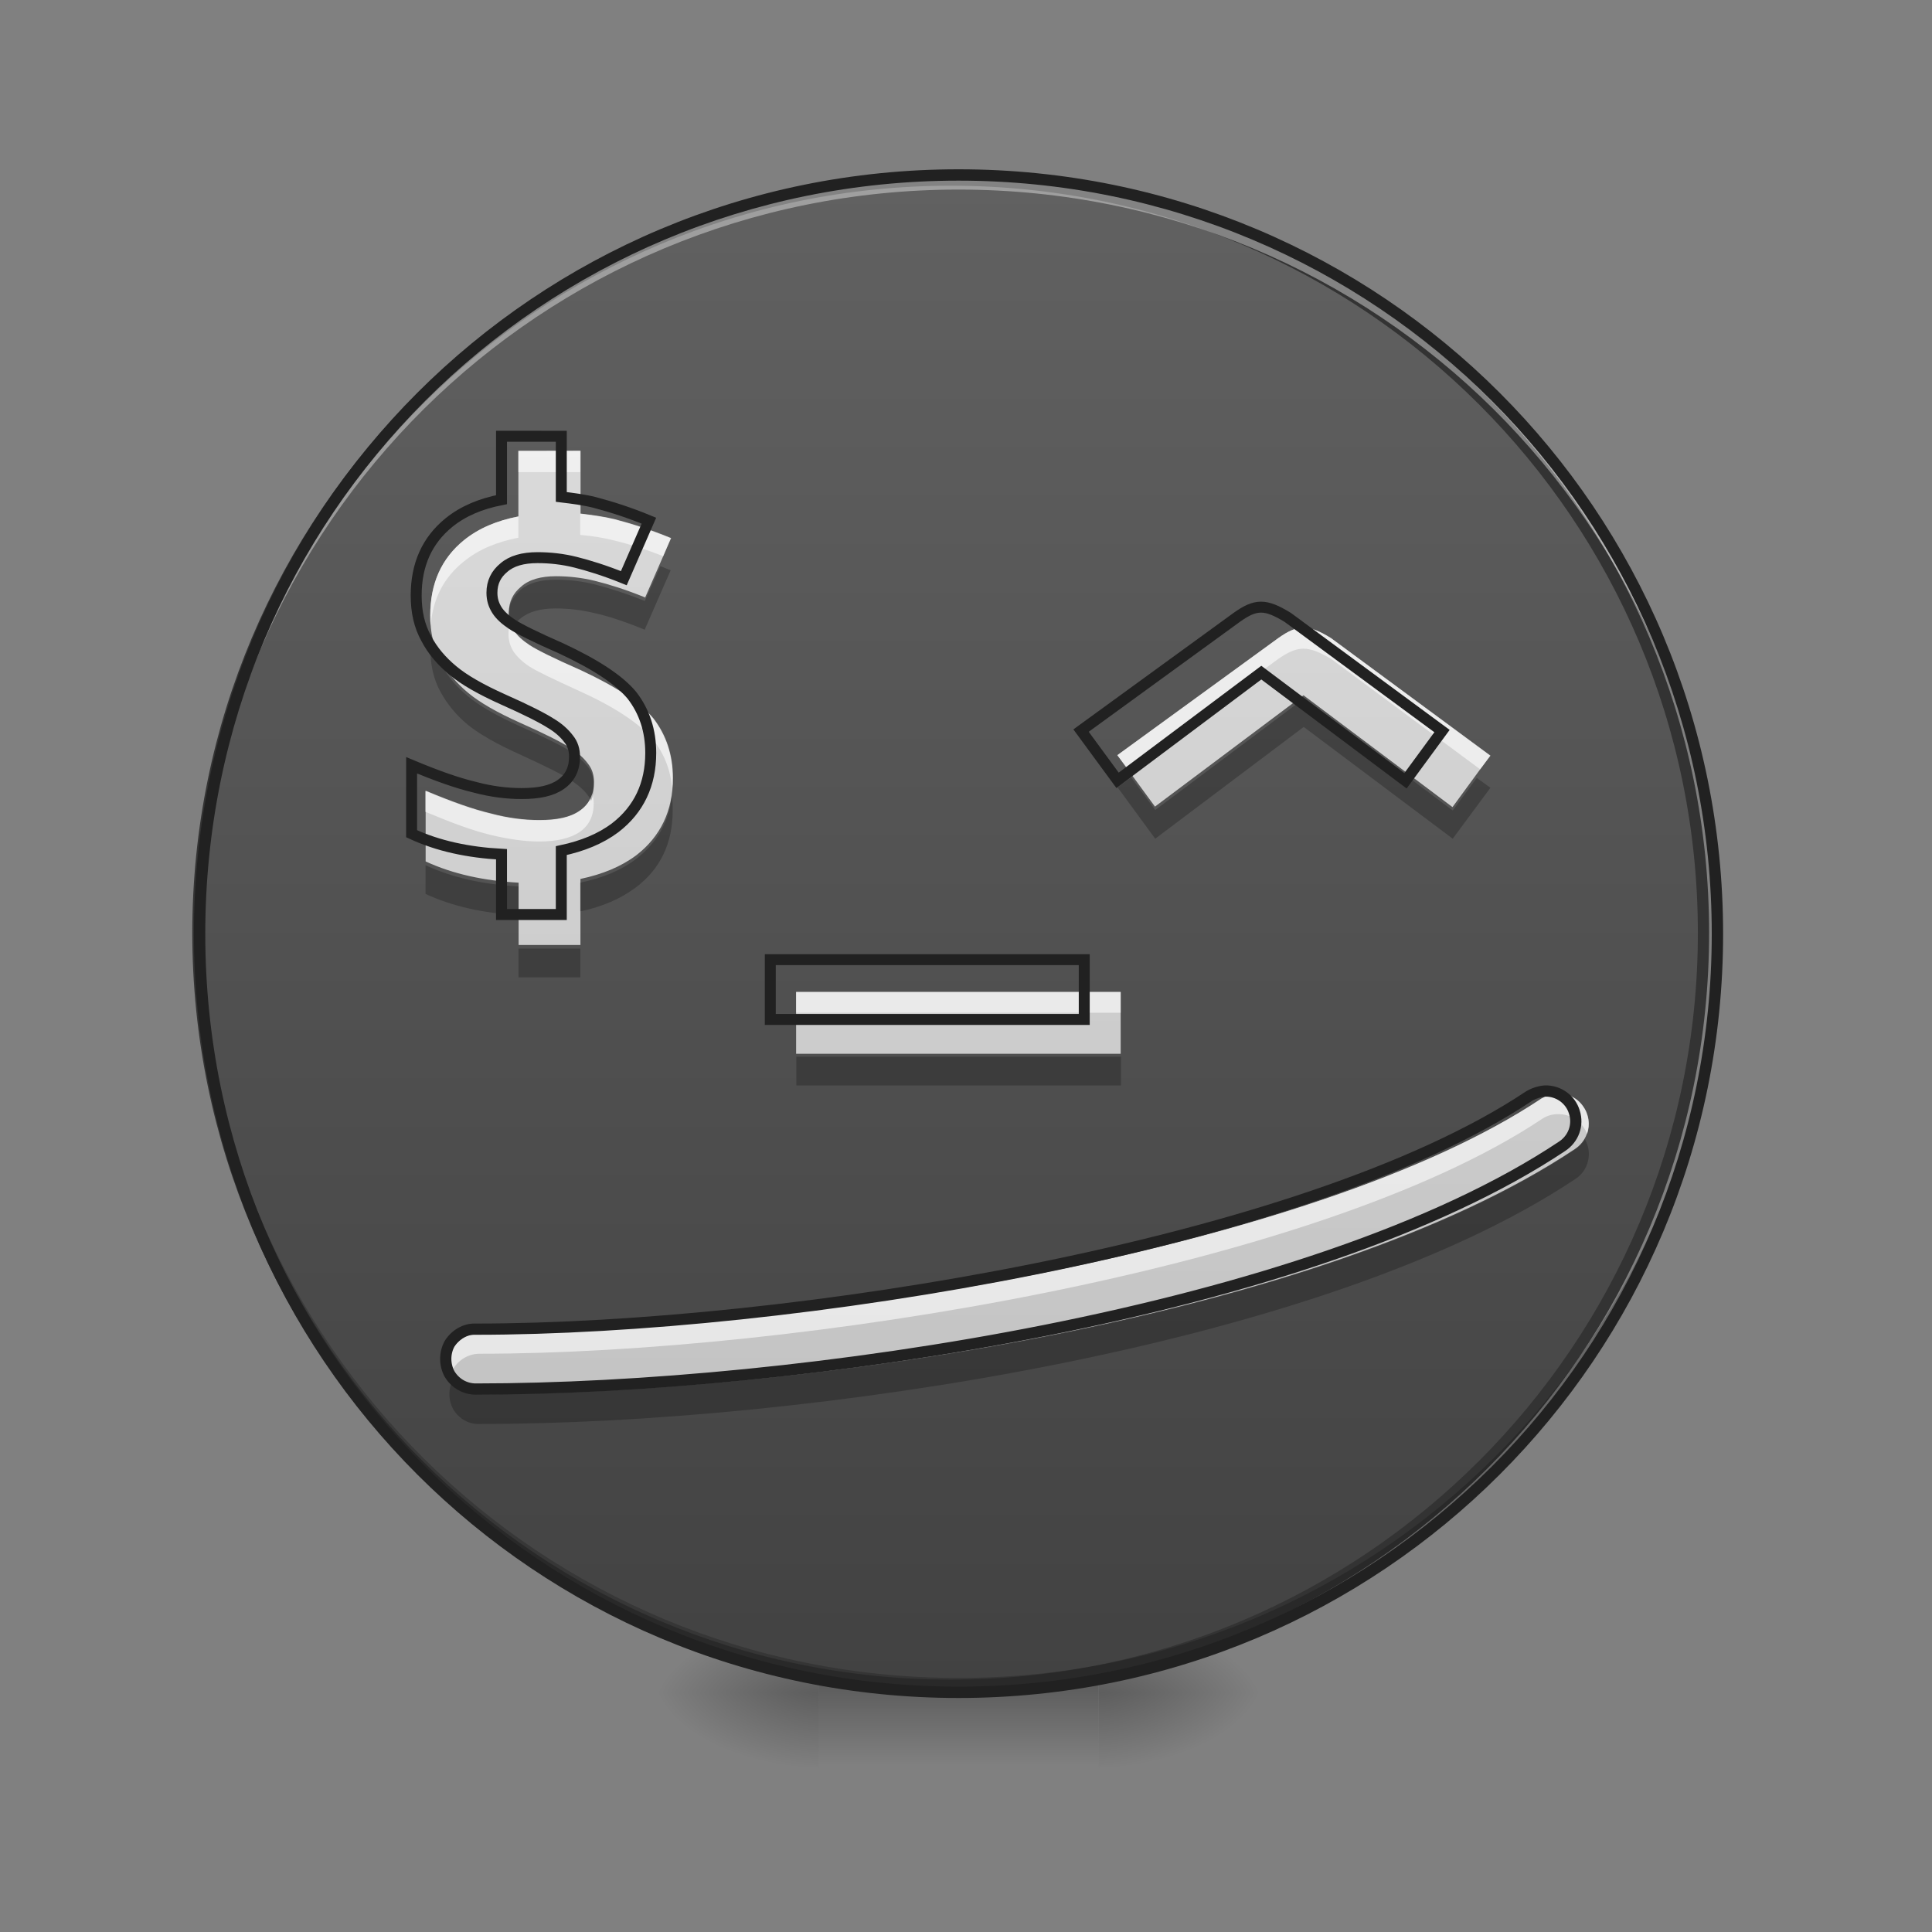 <svg height="16pt" viewBox="0 0 16 16" width="16pt" xmlns="http://www.w3.org/2000/svg" xmlns:xlink="http://www.w3.org/1999/xlink"><rect x="0" y="0" width="16" height="16" fill="#808080" stroke="none"/><linearGradient id="a"><stop offset="0" stop-opacity=".314"/><stop offset=".222" stop-opacity=".275"/><stop offset="1" stop-opacity="0"/></linearGradient><radialGradient id="b" cx="450.909" cy="189.579" gradientTransform="matrix(0 -.039 -.07 -0 22.262 31.798)" gradientUnits="userSpaceOnUse" r="21.167" xlink:href="#a"/><radialGradient id="c" cx="450.909" cy="189.579" gradientTransform="matrix(-0 .039 .07 0 -6.385 -3.764)" gradientUnits="userSpaceOnUse" r="21.167" xlink:href="#a"/><radialGradient id="d" cx="450.909" cy="189.579" gradientTransform="matrix(-0 -.039 .07 -0 -6.385 31.798)" gradientUnits="userSpaceOnUse" r="21.167" xlink:href="#a"/><radialGradient id="e" cx="450.909" cy="189.579" gradientTransform="matrix(0 .039 -.07 0 22.262 -3.764)" gradientUnits="userSpaceOnUse" r="21.167" xlink:href="#a"/><linearGradient id="f" gradientTransform="matrix(.007 0 0 .031 6.233 6.719)" gradientUnits="userSpaceOnUse" x1="255.323" x2="255.323" y1="233.5" y2="254.667"><stop offset="0" stop-opacity=".275"/><stop offset="1" stop-opacity="0"/></linearGradient><linearGradient id="g" gradientUnits="userSpaceOnUse" x1="254" x2="254" y1="-168.667" y2="233.5"><stop offset="0" stop-color="#616161"/><stop offset="1" stop-color="#424242"/></linearGradient><linearGradient id="h"><stop offset="0" stop-color="#bdbdbd"/><stop offset="1" stop-color="#e0e0e0"/></linearGradient><linearGradient id="i" gradientUnits="userSpaceOnUse" x1="7.938" x2="7.938" xlink:href="#h" y1="14.017" y2="1.448"/><linearGradient id="j" gradientUnits="userSpaceOnUse" x1="8.274" x2="8.274" xlink:href="#h" y1="13.938" y2="1.369"/><path d="m9.098 14.016h1.32v-.66h-1.32zm0 0" fill="url(#b)"/><path d="m6.781 14.016h-1.324v.664h1.324zm0 0" fill="url(#c)"/><path d="m6.781 14.016h-1.324v-.66h1.324zm0 0" fill="url(#d)"/><path d="m9.098 14.016h1.32v.664h-1.32zm0 0" fill="url(#e)"/><path d="m6.781 13.852h2.316v.828h-2.316zm0 0" fill="url(#f)"/><path d="m253.976-168.629c111.114 0 201.106 89.991 201.106 201.106 0 110.989-89.991 200.981-201.106 200.981-110.989 0-201.106-89.991-201.106-200.981 0-111.114 90.116-201.106 201.106-201.106zm0 0" fill="url(#g)" stroke="#333" stroke-linecap="round" stroke-width="3" transform="matrix(.031 0 0 .031 0 6.719)"/><path d="m7.938 14.016c-3.48 0-6.285-2.801-6.285-6.281 0-.023 0-.043 0-.062.035 3.453 2.824 6.223 6.285 6.223s6.254-2.77 6.285-6.223v.062c0 3.48-2.805 6.281-6.285 6.281zm0 0" fill-opacity=".196"/><path d="m7.938 1.449c-3.48 0-6.285 2.801-6.285 6.285v.059c.035-3.453 2.824-6.223 6.285-6.223s6.254 2.77 6.285 6.223c0-.02 0-.039 0-.059 0-3.484-2.805-6.285-6.285-6.285zm0 0" fill="#fff" fill-opacity=".392"/><path d="m7.938 1.402c-3.508 0-6.332 2.824-6.332 6.332 0 3.504 2.824 6.328 6.332 6.328s6.332-2.824 6.332-6.328c0-3.508-2.824-6.332-6.332-6.332zm0 .094c3.457 0 6.238 2.781 6.238 6.238 0 3.453-2.781 6.234-6.238 6.234s-6.238-2.781-6.238-6.234c0-3.457 2.781-6.238 6.238-6.238zm0 0" fill="#212121"/><path d="m4.293 3.734v.543c-.18.035-.328.098-.449.195-.188.152-.281.359-.281.625 0 .141.027.262.086.367.055.105.133.195.227.273.098.082.242.164.434.25.203.09.34.16.406.203.066.039.117.086.152.133.035.043.051.094.051.152 0 .105-.039.184-.117.238-.078.055-.188.078-.336.078-.121 0-.258-.016-.402-.055-.148-.035-.324-.098-.539-.188v.586c.227.105.484.16.77.176v.516h.512v-.547c.184-.039.336-.102.461-.195.203-.156.305-.371.305-.641 0-.191-.055-.355-.16-.492-.109-.133-.312-.266-.605-.402-.223-.098-.363-.168-.422-.207-.059-.039-.102-.078-.129-.121-.027-.043-.043-.09-.043-.148 0-.09.035-.16.102-.215.066-.059.164-.086.289-.086.105 0 .215.012.324.039s.25.07.414.137l.215-.492c-.16-.066-.316-.117-.465-.156-.094-.023-.188-.035-.285-.047v-.52zm6.73 1.551c-.191-.117-.273-.117-.438 0l-1.332.969.312.426 1.23-.922 1.234.926.312-.426zm-4.43 2.93v.512h2.688v-.512zm0 0" fill="url(#i)"/><path d="m4.293 3.734v.176h.512v-.176zm.512.52v.176c.098.008.191.023.285.047.129.031.262.074.402.129l.062-.148c-.16-.066-.316-.117-.465-.156-.094-.023-.188-.035-.285-.047zm-.512.023c-.18.035-.328.098-.449.195-.188.152-.281.359-.281.625 0 .027 0 .055.004.086.016-.223.109-.402.277-.535.121-.098.27-.16.449-.195zm-.07.887c-.008.027-.012.055-.012.086 0 .059.016.105.043.148.027.039.07.082.129.121.059.039.199.105.422.207.293.133.496.27.605.402.09.113.145.25.156.406.004-.027.004-.059.004-.09 0-.191-.055-.355-.16-.492-.109-.133-.312-.266-.605-.402-.223-.098-.363-.168-.422-.207-.059-.039-.102-.078-.129-.121-.012-.02-.023-.039-.031-.059zm6.57.035c-.062 0-.125.027-.207.086l-1.332.969.086.113 1.246-.91c.164-.113.246-.113.438 0l1.234.914.086-.113-1.32-.973c-.094-.059-.164-.086-.23-.086zm-7.27 1.352v.172c.215.09.391.156.539.191.145.035.281.055.402.055.148 0 .258-.027.336-.078.078-.055.117-.133.117-.238 0-.027-.004-.055-.012-.082-.016.059-.051.109-.105.145-.078.055-.188.078-.336.078-.121 0-.258-.016-.402-.055-.148-.035-.324-.098-.539-.188zm3.07 1.664v.172h2.688v-.172zm0 0" fill="#fff" fill-opacity=".588"/><path d="m5.469 4.688-.129.289c-.164-.066-.305-.109-.414-.137s-.219-.039-.324-.039c-.125 0-.223.027-.289.082-.066.059-.102.129-.102.219 0 .043.008.082.023.117.02-.035.043-.07.078-.098.066-.055.164-.082.289-.082.105 0 .215.012.324.039.109.023.25.07.414.137l.215-.492c-.027-.012-.059-.023-.086-.035zm-1.902.551c-.004.039-.004.082-.004.121 0 .141.027.266.086.371.055.102.133.195.227.273.098.078.242.16.434.246.203.094.34.16.406.203s.117.086.152.133c.012.016.02.031.027.047.016-.039.023-.082.023-.129 0-.059-.016-.109-.051-.156-.035-.043-.086-.09-.152-.133-.066-.039-.203-.109-.406-.199-.191-.086-.336-.168-.434-.25-.094-.078-.172-.168-.227-.273-.043-.074-.07-.16-.082-.254zm7.23.547-1.23.922-.199-.27-.113.082.312.426 1.23-.926 1.234.926.312-.422-.113-.082-.199.27zm-5.234.809c-.023.215-.125.387-.297.52-.125.094-.277.156-.461.195v.238c.184-.039.336-.105.461-.199.203-.152.305-.367.305-.637 0-.039 0-.078-.008-.117zm-2.039.57v.238c.227.105.484.16.77.176v-.238c-.285-.016-.543-.07-.77-.176zm.77.691v.238h.512v-.238zm2.301.895v.238h2.688v-.238zm0 0" fill-opacity=".235"/><path d="m519.163 451.61v65.663c-21.73 4.252-39.681 11.81-54.326 23.62-22.675 18.423-34.013 43.46-34.013 75.583 0 17.006 3.307 31.651 10.393 44.405 6.614 12.755 16.061 23.62 27.399 33.068 11.81 9.92 29.289 19.841 52.436 30.233 24.565 10.865 41.098 19.368 49.129 24.565 8.031 4.724 14.172 10.393 18.423 16.061 4.252 5.196 6.141 11.338 6.141 18.423 0 12.755-4.724 22.203-14.172 28.816-9.448 6.614-22.675 9.448-40.626 9.448-14.644 0-31.178-1.89-48.657-6.614-17.951-4.252-39.209-11.81-65.191-22.675v70.859c27.399 12.755 58.577 19.368 93.062 21.258v62.356h61.884v-66.135c22.203-4.724 40.626-12.282 55.743-23.62 24.565-18.896 36.847-44.878 36.847-77.473 0-23.147-6.614-42.988-19.368-59.522-13.227-16.061-37.792-32.123-73.221-48.657-26.927-11.81-43.933-20.313-51.019-25.037-7.086-4.724-12.282-9.448-15.589-14.644s-5.196-10.865-5.196-17.951c0-10.865 4.252-19.368 12.282-25.982 8.031-7.086 19.841-10.393 34.957-10.393 12.755 0 25.982 1.417 39.209 4.724 13.227 3.307 30.233 8.503 50.074 16.534l25.982-59.522c-19.368-8.031-38.264-14.172-56.215-18.896-11.338-2.834-22.675-4.252-34.485-5.669v-62.829zm813.938 187.541c-23.147-14.172-33.068-14.172-52.908 0l-161.087 117.154 37.792 51.491 148.805-111.485 149.277 111.958 37.792-51.491zm-535.697 354.297v61.884h325.008v-61.884zm0 0" fill="none" stroke="#212121" stroke-width="11.339" transform="scale(.008)"/><path d="m12.898 9.055c-.047.004-.094.02-.133.043-1.879 1.254-6.188 1.945-8.793 1.945-.09-.004-.172.047-.219.121-.043.078-.043.176 0 .254.047.078.129.125.219.125 2.688 0 6.98-.633 9.07-2.027.094-.062.137-.176.102-.285-.031-.105-.133-.18-.246-.176zm0 0" fill="url(#j)"/><path d="m12.898 9.055c-.047.004-.094.02-.133.043-1.879 1.254-6.188 1.945-8.793 1.945-.082-.004-.156.039-.207.105-.047.066-.059.152-.031.227.039-.098.133-.164.238-.164 2.605 0 6.914-.691 8.793-1.941.039-.027.086-.043.133-.043.109-.004.207.062.246.164.027-.078.016-.164-.035-.23-.047-.07-.129-.105-.211-.105zm0 0" fill="#fff" fill-opacity=".588"/><path d="m13.125 9.434c-.02.035-.047.062-.082.086-2.09 1.395-6.383 2.027-9.07 2.027-.09 0-.172-.047-.219-.125-.043.074-.043.172 0 .25.047.078.129.125.219.121 2.688 0 6.98-.633 9.07-2.027.113-.07.148-.219.082-.332zm0 0" fill-opacity=".235"/><path d="m412.711 74.722c-1.5.125-3.0.625-4.25 1.375-60.119 40.121-197.981 62.244-281.348 62.244-2.875-.125-5.499 1.5-6.999 3.875-1.375 2.5-1.375 5.624 0 8.124 1.5 2.5 4.125 4 6.999 4 85.992 0 223.354-20.248 290.222-64.869 3-2 4.375-5.624 3.25-9.124-1-3.375-4.25-5.749-7.874-5.624zm0 0" fill="none" stroke="#212121" stroke-linecap="round" stroke-linejoin="round" stroke-width="3" transform="matrix(.031 0 0 .031 0 6.719)"/></svg>